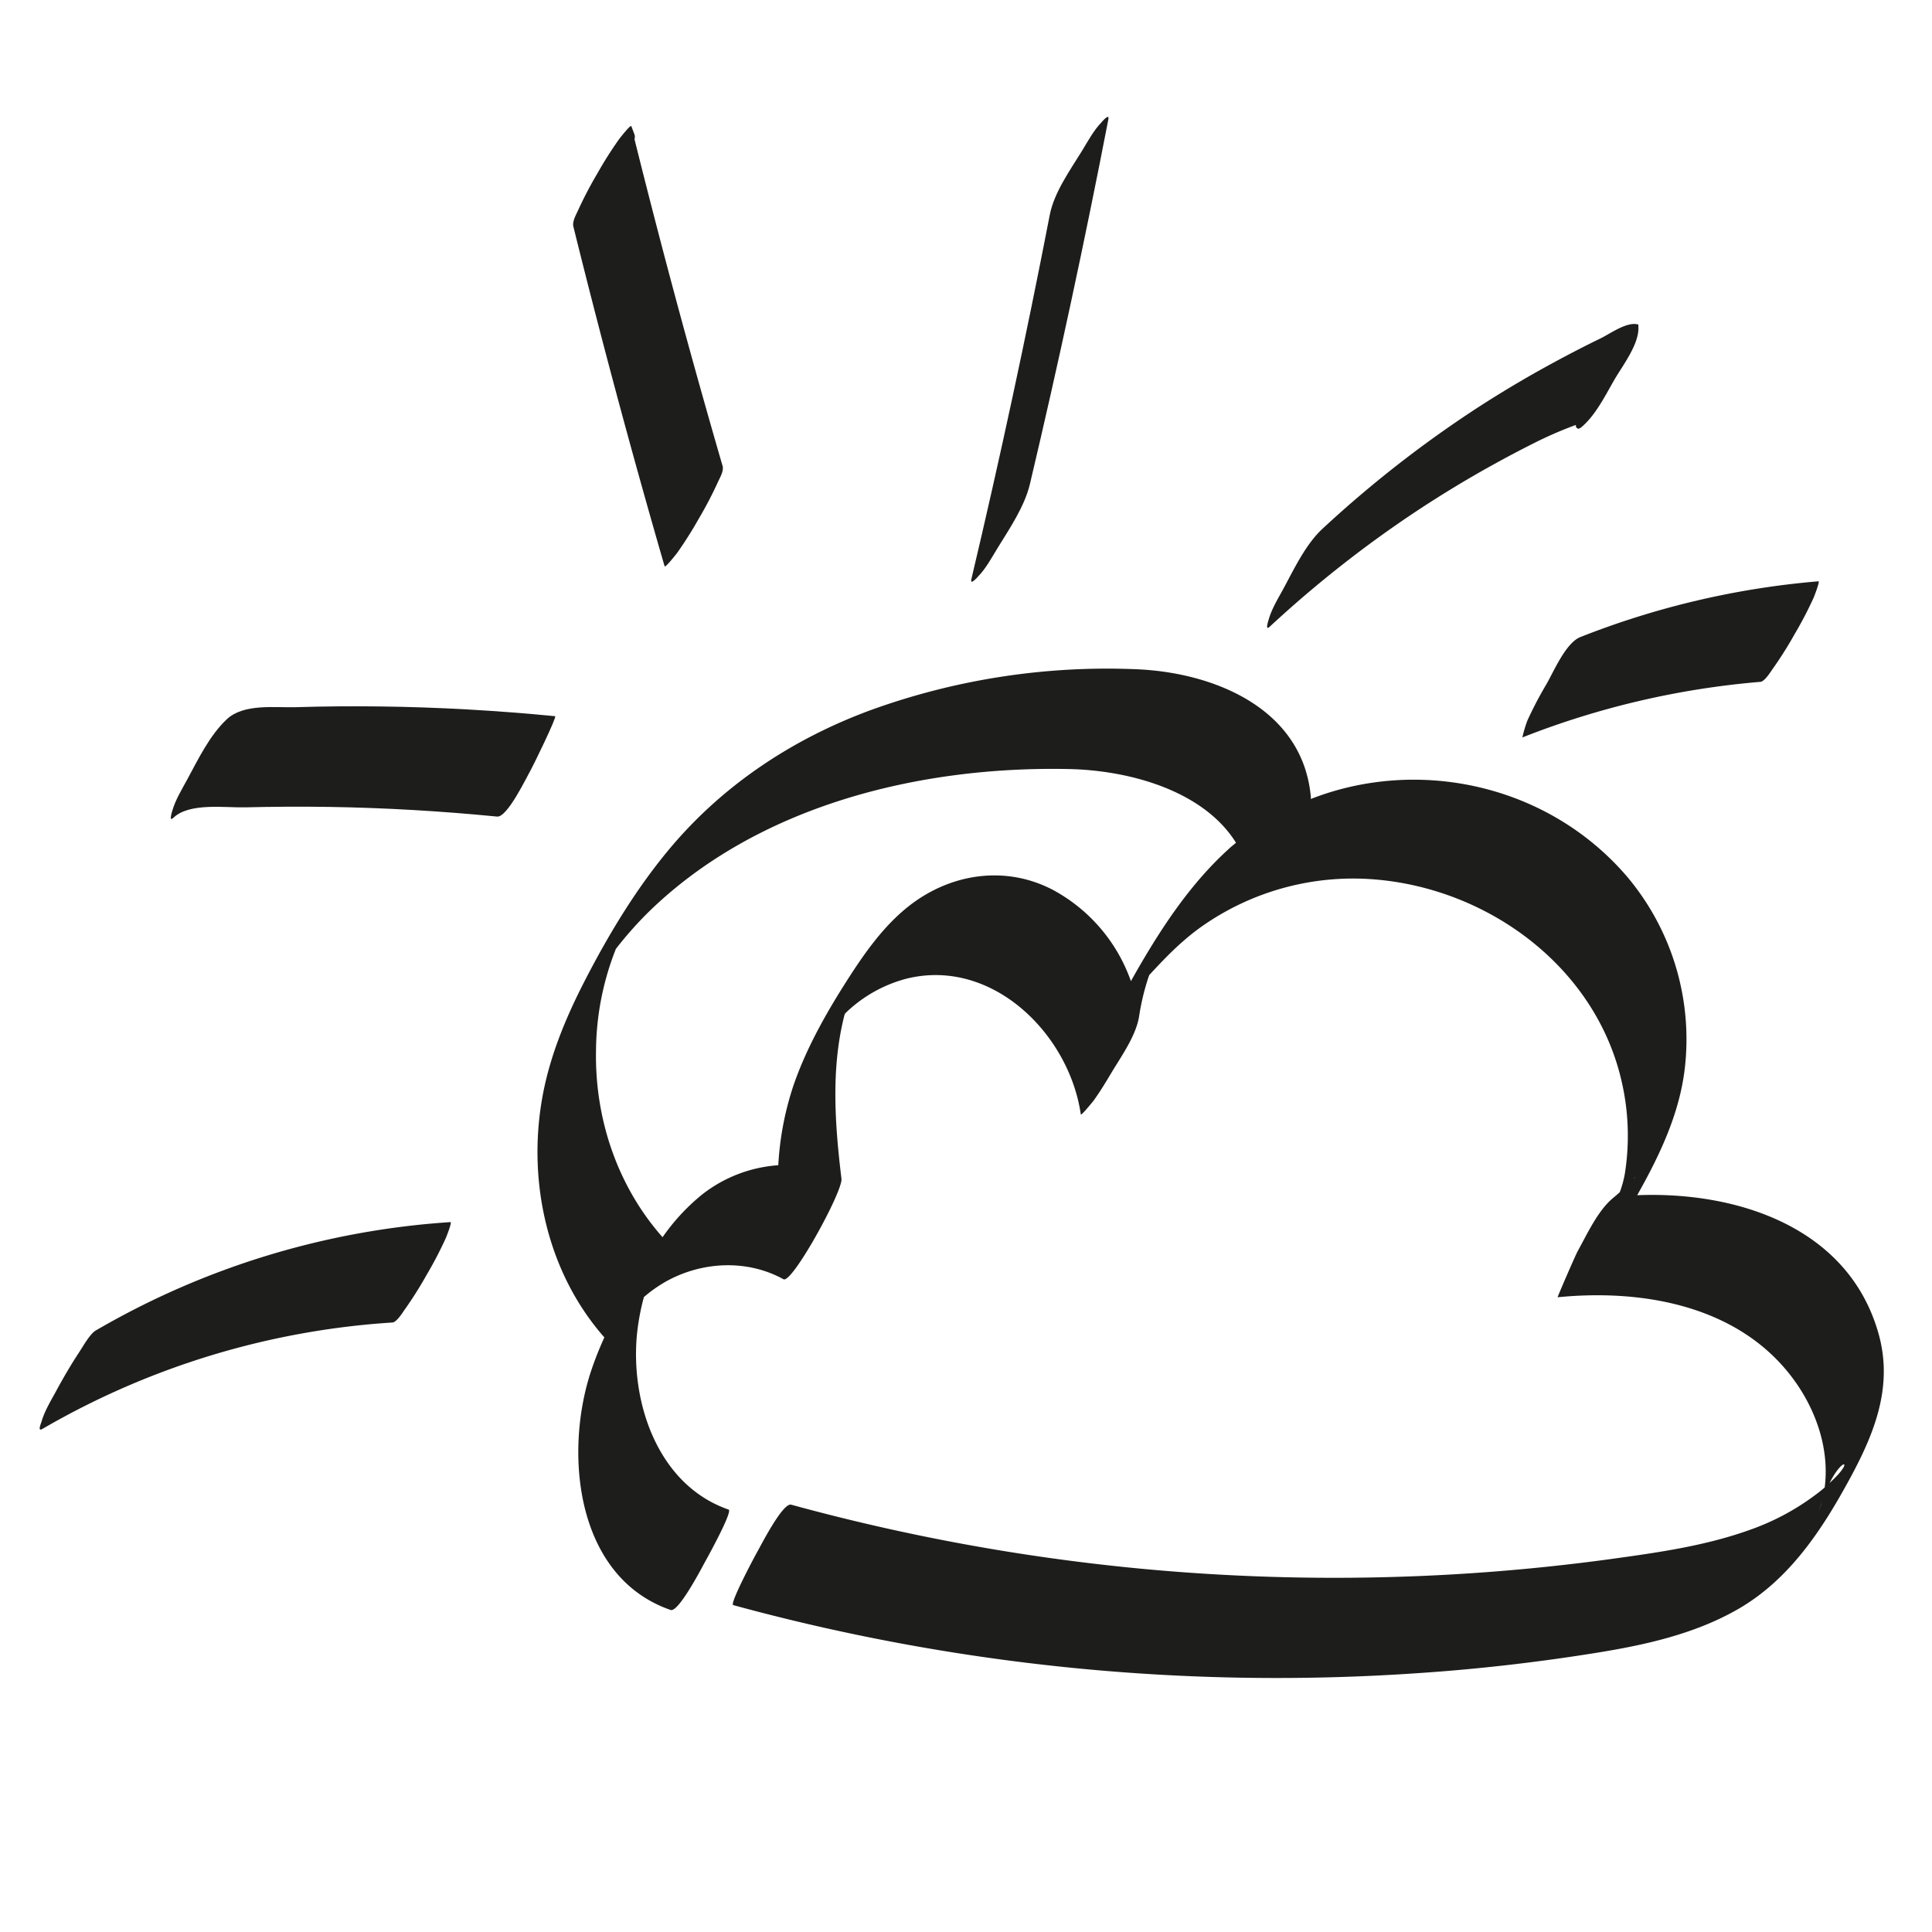 <svg xmlns="http://www.w3.org/2000/svg" viewBox="0 0 500 500"><defs><style>.cls-1{fill:#1d1d1b;}</style></defs><title>Unbenannt-1</title><g id="Ebene_2" data-name="Ebene 2"><path class="cls-1" d="M486.1,344.92c-7.85-27.38-36.61-36.64-62.39-35.6l1.79-3.25c5-9.23,9.26-18.95,10.51-29.46a65.33,65.33,0,0,0-15-49.83c-20.46-23.81-53.94-30.91-81.78-20a3.15,3.15,0,0,0,0-.68c-2.13-22.67-24.85-32-44.91-32.89a179.59,179.59,0,0,0-69.07,10.6c-19.72,7.28-37.45,18.87-51.15,34.89-9,10.54-16.32,22.63-22.66,34.92-5,9.68-9.24,19.86-11.13,30.64-3.82,21.75,1.38,45.14,16.1,61.86a87,87,0,0,0-3.61,9.21c-6.82,21.21-3.64,52.88,20.76,61.33,2,.7,8-10.79,8.79-12.24.56-1,7.38-13.33,6.21-13.74-18-6.24-25.23-27-23.78-44.66a59.89,59.89,0,0,1,1.86-10.33l.13-.12a35.17,35.17,0,0,1,6-4.15c9.29-5,20.73-5.47,30-.35,2.22,1.21,15.38-22.77,15-26-1.68-13.9-2.75-28.34.7-42.08.05-.21.12-.42.18-.62a18.48,18.48,0,0,1,1.36-1.29,35.59,35.59,0,0,1,14.7-7.83c22.16-5.4,42,14.39,45,35.15.07.52,3.65-4,3.11-3.28,1.69-2.32,3.2-4.78,4.67-7.25,2.59-4.36,6.46-9.68,7.3-14.79a61.67,61.67,0,0,1,2.47-10.29c.05-.14.11-.3.18-.46,4.36-4.72,8.62-9.13,14-12.86a68.13,68.13,0,0,1,43.61-11.93C385,229.68,413,250.25,419.71,280a62.53,62.53,0,0,1,.77,23.92,28.73,28.73,0,0,1-1.27,4.6c-.55.5-1.12,1-1.71,1.49-3.95,3.22-6.76,9.4-9.16,13.72-.61,1.09-5.33,12-5.23,12,22.46-2.23,47.67,2.33,61.53,21.9,5.57,7.87,8.83,17.7,7.59,27.33-.82.7-1.66,1.38-2.52,2a62.93,62.93,0,0,1-16.77,8.94c-11.89,4.29-24.62,6-37.09,7.72q-20.55,2.76-41.28,3.91a531.94,531.94,0,0,1-80-1.62,532.89,532.89,0,0,1-89.81-16.5c-2.19-.59-7.9,10.68-8.8,12.24-.54.94-7.23,13.46-6.2,13.75A533.58,533.58,0,0,0,367.1,433c15-1,30-2.71,44.84-5.06,13-2.05,26.15-4.82,37.67-11.39,13.53-7.7,22.08-20.84,29.32-34.24C485.33,370.48,490,358.42,486.1,344.92ZM298.79,249.23s0-.09,0-.13A.69.69,0,0,1,298.79,249.23Zm-4.21,1.34c-.64,1.11-1.27,2.23-1.9,3.35a43.06,43.06,0,0,0-20.21-23.63c-12.19-6.36-26.23-4.31-37,4-6,4.65-10.61,10.82-14.74,17.1-6,9.18-11.85,19.19-15.42,29.64a78.47,78.47,0,0,0-3.89,20.53,35.93,35.93,0,0,0-19.78,7.63,53.62,53.62,0,0,0-10.17,11c-11.75-13.29-17.59-30.8-17.22-48.49a72.73,72.73,0,0,1,5.09-26,1.47,1.47,0,0,1,.06-.14,97.33,97.33,0,0,1,8.18-9.27c28.31-27.82,70.34-38.07,109.1-37.26,15.48.33,34.74,5.51,43.2,19.08-.63.52-1.26,1-1.87,1.59C308.35,228.45,301.06,239.38,294.58,250.57ZM422.88,305l.16-.28C423.23,304.63,423.09,304.78,422.88,305Zm48.62,83.7c-.22.79-.5,1.57-.71,2.36C471,390.23,471.25,389.44,471.5,388.7Zm3.9-6.77c-.61.64-1.25,1.26-1.9,1.86C476.59,377.61,479.27,377.83,475.4,381.93Z"/><path class="cls-1" d="M116.58,316.28a209.29,209.29,0,0,0-91.81,28.06c-1.53.9-3.37,4.25-4.22,5.52-2.12,3.21-4.08,6.56-5.91,9.94-1.39,2.57-3.08,5.29-3.89,8.11-.16.56-1.13,2.68.25,1.88a206.29,206.29,0,0,1,90.58-27.53c1.09-.07,2.77-2.8,3.11-3.27a101.18,101.18,0,0,0,5.69-9,101.32,101.32,0,0,0,4.92-9.41C115.47,320.24,117.05,316.25,116.58,316.28Z"/><path class="cls-1" d="M143.66,185.35c-15.09-1.47-30.22-2.34-45.37-2.52q-10.86-.14-21.73.19c-5.54.16-13.53-1-17.93,3.18s-7.32,10.25-10.13,15.45c-1.39,2.57-3.08,5.3-3.89,8.11-.08.29-1,3.09.25,1.89,4.19-4,13.34-2.57,18.67-2.71q10.88-.27,21.74-.11c14.49.23,29,1.09,43.39,2.5,2.65.26,7.69-10.32,8.79-12.24C138,198.13,144.23,185.41,143.66,185.35Z"/><path class="cls-1" d="M175.19,143.2l-.05.07Z"/><path class="cls-1" d="M160.22,36a.43.43,0,0,0,0-.07S160.21,36,160.22,36Z"/><path class="cls-1" d="M172,146.55c.16.52,3.2-3.41,3.17-3.35a101.59,101.59,0,0,0,5.63-8.89,101.41,101.41,0,0,0,4.93-9.41c.52-1.18,1.66-3,1.27-4.33q-12.21-42-22.79-84.54a2.11,2.11,0,0,0,0-1.2c-.27-.73-.55-1.45-.82-2.17-.2-.52-3.14,3.33-3.16,3.34a99.55,99.55,0,0,0-5.64,8.9,101.41,101.41,0,0,0-4.93,9.41c-.54,1.21-1.61,3-1.27,4.33Q159.32,102.83,172,146.55Zm-19.7-89,.05-.06Z"/><path class="cls-1" d="M253.15,149.16c2-2,3.63-5.07,5.08-7.42,3.08-5,6.94-10.68,8.32-16.5q11.11-46.95,20.29-94.34c.36-1.85-1.9.89-1.75.74-2,2-3.64,5.07-5.08,7.42-3,4.87-7.2,10.74-8.32,16.5q-9.18,47.37-20.3,94.33C250.94,151.81,253.42,148.88,253.15,149.16Z"/><path class="cls-1" d="M328.59,162.2a298.12,298.12,0,0,1,38-29.92q10.09-6.68,20.72-12.51,5.31-2.92,10.73-5.61a100.94,100.94,0,0,1,9.8-4.19c0,.37,0,.64.23.76l.39.26.61-.27c3.77-3.07,6.31-8.25,8.7-12.39,2.12-3.67,6.46-9.23,6.25-13.7L424,84c-2.86-.9-7.27,2.36-9.81,3.59q-5.83,2.84-11.54,5.93Q392,99.25,381.82,105.88a298.64,298.64,0,0,0-39.46,30.87c-4.37,4-7.34,10.28-10.13,15.45-1.39,2.57-3.09,5.3-3.89,8.11C328.26,160.61,327.31,163.38,328.59,162.2Z"/><path class="cls-1" d="M400.19,177.11a98.8,98.8,0,0,0-4.92,9.4,33.21,33.21,0,0,0-1.28,4.34,217,217,0,0,1,61.62-14.39c1.1-.1,2.75-2.77,3.11-3.28a99.59,99.59,0,0,0,5.69-9,101.32,101.32,0,0,0,4.92-9.41c.17-.38,1.73-4.37,1.28-4.33A217,217,0,0,0,409,164.87C405.23,166.35,402.1,173.81,400.19,177.11Z"/></g></svg>